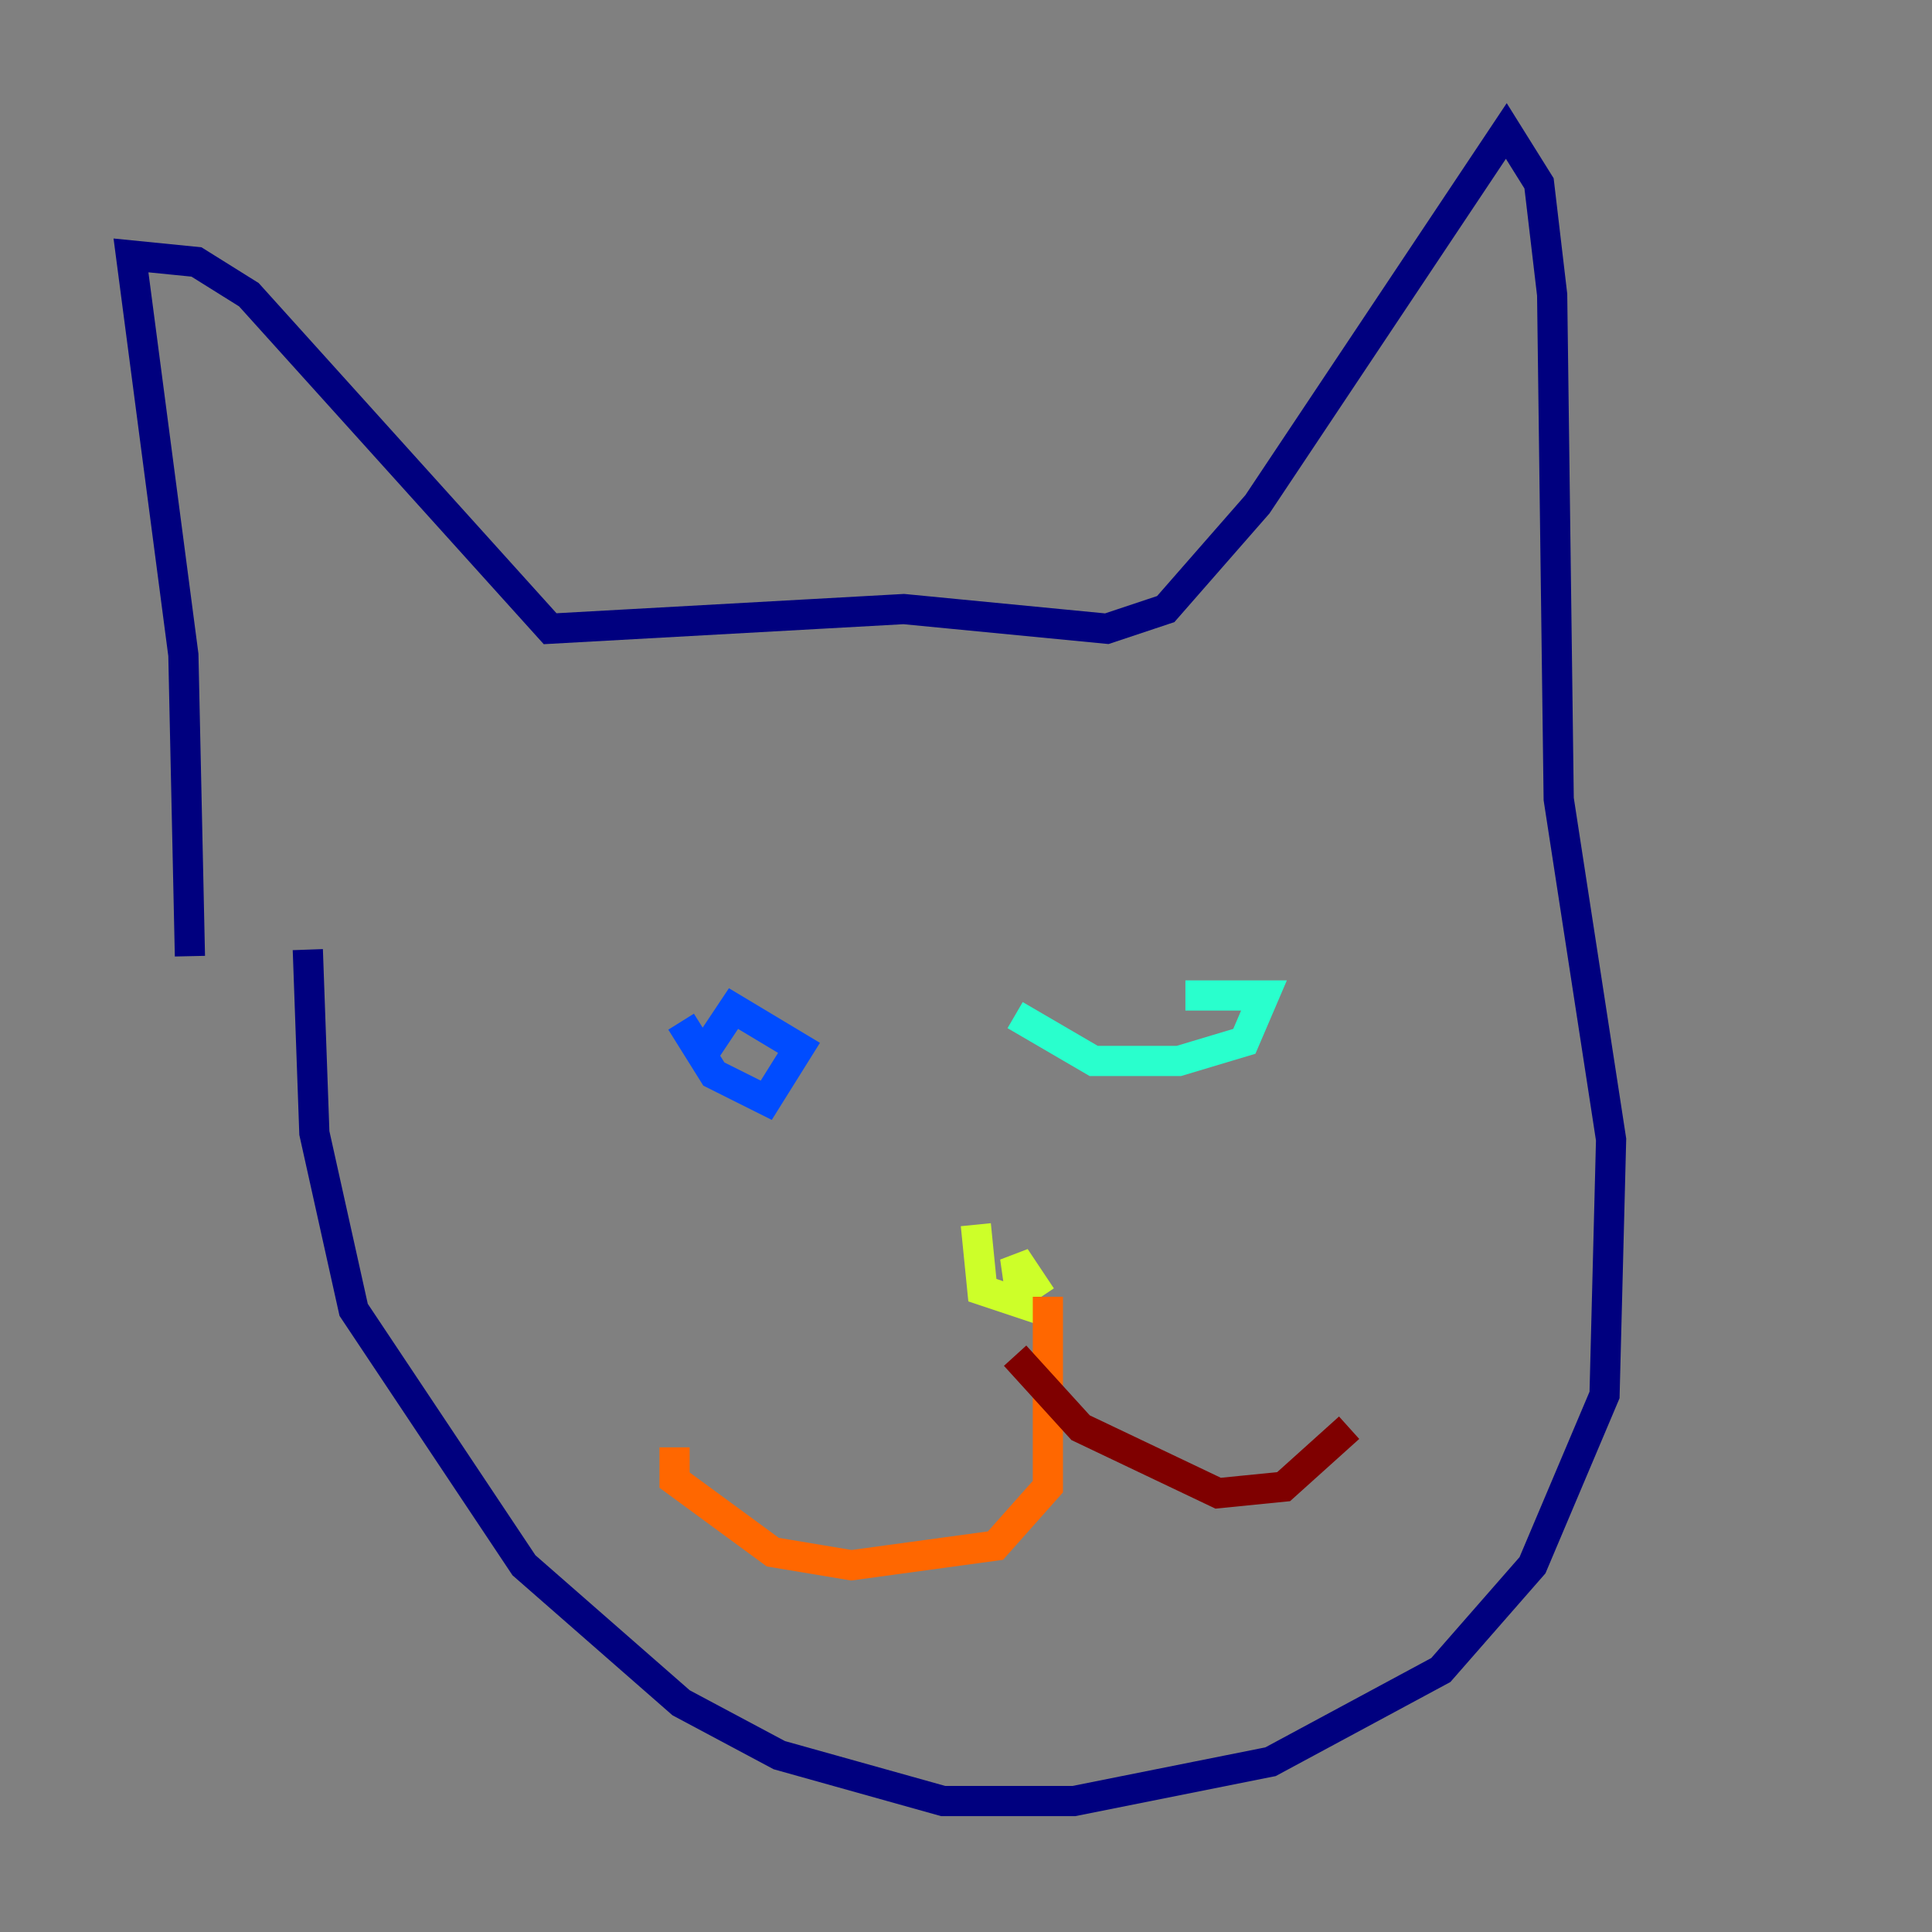 <?xml version="1.0" encoding="utf-8" ?>
<svg baseProfile="tiny" height="128" version="1.2" viewBox="0,0,128,128" width="128" xmlns="http://www.w3.org/2000/svg" xmlns:ev="http://www.w3.org/2001/xml-events" xmlns:xlink="http://www.w3.org/1999/xlink"><rect x="0" y="0" width="128" height="128" fill="#808080" stroke="none"/><defs /><polyline fill="none" points="12.583,63.349 12.149,43.39 8.678,16.922 13.017,17.356 16.488,19.525 36.447,41.654 59.878,40.352 73.329,41.654 77.234,40.352 83.308,33.41 99.797,8.678 101.966,12.149 102.834,19.525 103.268,52.936 106.739,75.498 106.305,92.42 101.532,103.702 95.458,110.644 84.176,116.719 71.159,119.322 62.481,119.322 51.634,116.285 45.125,112.814 34.712,103.702 23.43,86.78 20.827,75.064 20.393,62.915" stroke="#00007f" stroke-width="2" /><polyline fill="none" points="45.125,67.688 47.295,71.159 50.766,72.895 52.936,69.424 48.597,66.82 46.861,69.424" stroke="#004cff" stroke-width="2" /><polyline fill="none" points="67.254,67.254 72.461,70.291 78.102,70.291 82.441,68.99 83.742,65.953 78.536,65.953" stroke="#29ffcd" stroke-width="2" /><polyline fill="none" points="64.651,81.139 65.085,85.478 67.688,86.346 67.254,83.308 68.99,85.912" stroke="#cdff29" stroke-width="2" /><polyline fill="none" points="69.424,85.912 69.424,98.495 65.953,102.4 56.407,103.702 51.2,102.834 44.691,98.061 44.691,95.891" stroke="#ff6700" stroke-width="2" /><polyline fill="none" points="67.254,89.817 71.593,94.59 80.705,98.929 85.044,98.495 89.383,94.59" stroke="#7f0000" stroke-width="2" /></svg>